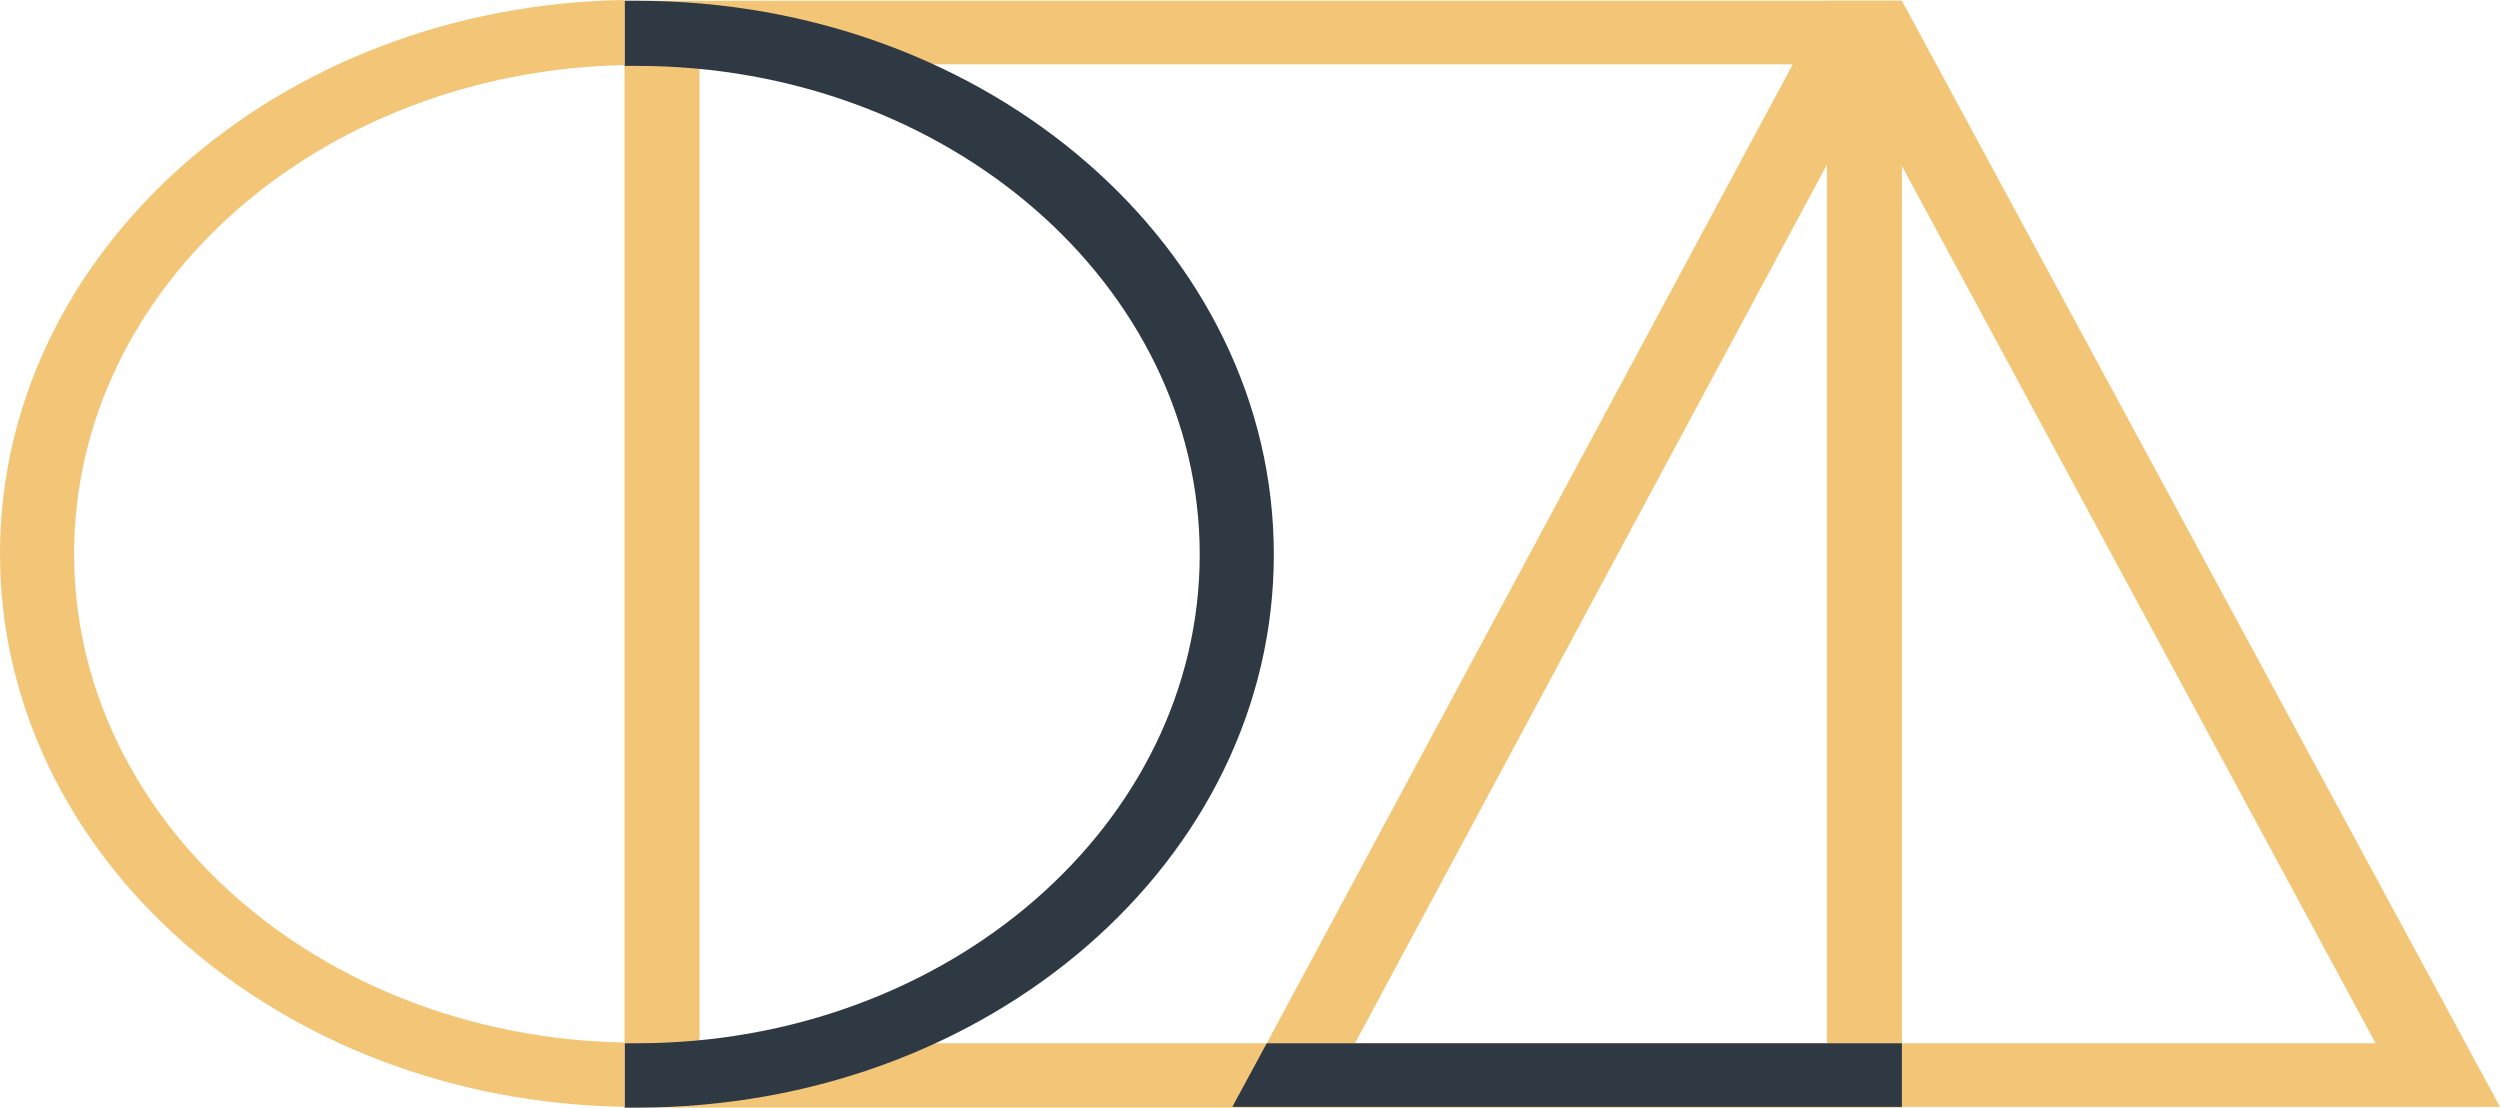 <svg width="79" height="35" viewBox="0 0 79 35" fill="none" xmlns="http://www.w3.org/2000/svg">
<path d="M19.736 0.024V35H60.1V0.024H19.736ZM57.731 32.967H22.105V2.033H57.731V32.967Z" fill="#F3C677"/>
<path d="M20.126 0.024C19.987 0.024 19.875 0.024 19.736 0.024V2.082C19.875 2.082 19.987 2.082 20.126 2.082C29.939 2.082 37.911 9.004 37.911 17.524C37.911 26.044 29.939 32.967 20.126 32.967C19.987 32.967 19.875 32.967 19.736 32.967V35C19.875 35 19.987 35 20.126 35C31.249 35 40.253 27.182 40.253 17.524C40.253 7.867 31.249 0.024 20.126 0.024Z" fill="#2F3944"/>
<path d="M2.342 17.5C2.342 9.077 10.091 2.251 19.736 2.057V0C8.809 0.169 0 7.939 0 17.5C0 27.061 8.809 34.806 19.736 34.976V32.943C10.091 32.773 2.342 25.923 2.342 17.5Z" fill="#F3C677"/>
<path d="M60.1 0.024H57.731L40.029 32.967H42.817L58.901 3.026L75.069 32.967H60.1V34.976H79L60.1 0.024Z" fill="#F3C677"/>
<path d="M42.817 32.967H40.029L38.942 34.976H60.1V32.967H42.817Z" fill="#2F3944"/>
</svg>
